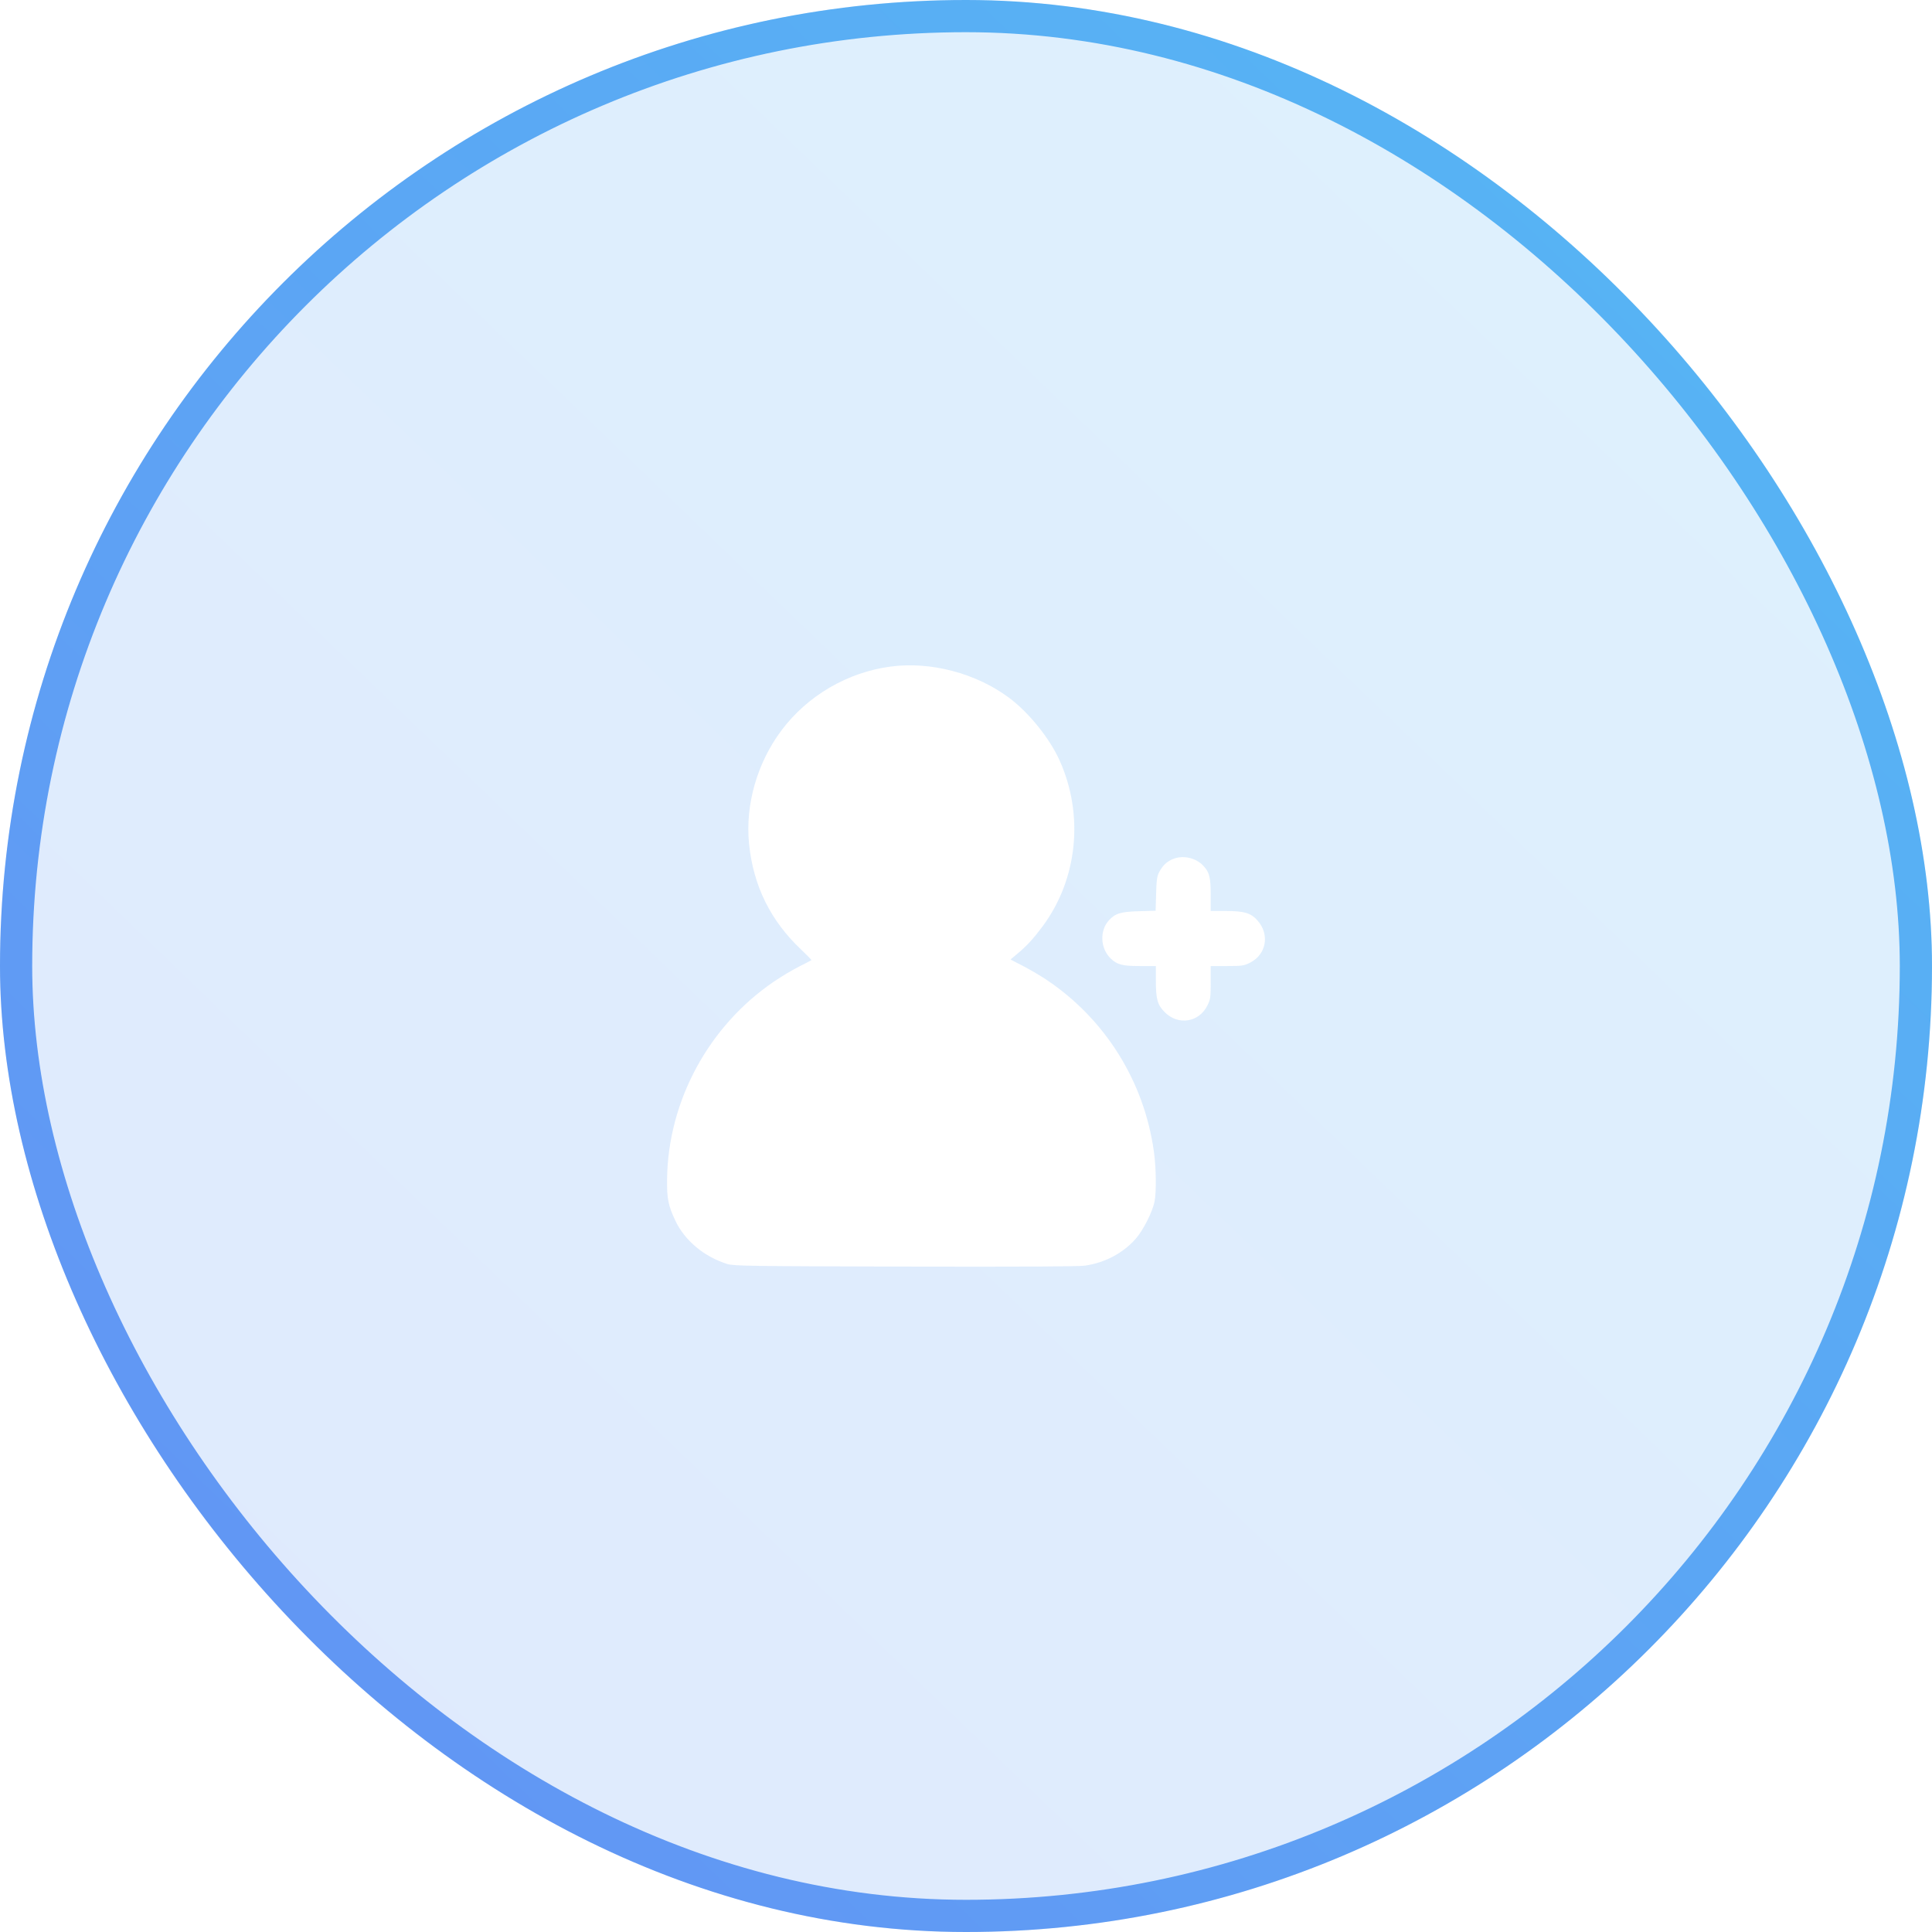 <svg width="120" height="120" viewBox="0 0 120 120" fill="none" xmlns="http://www.w3.org/2000/svg">
    <g filter="url(#filter0_b_1222_3719)">
        <rect width="120" height="120" rx="60" fill="url(#paint0_linear_1222_3719)" fill-opacity="0.15"/>
        <path fill-rule="evenodd" clip-rule="evenodd" d="M55.336 41.399C52.652 41.749 50.16 43.203 48.539 45.365C47.027 47.382 46.282 49.987 46.525 52.407C46.786 55.015 47.858 57.188 49.771 58.991C50.133 59.332 50.415 59.623 50.398 59.638C50.382 59.653 50.044 59.828 49.648 60.027C49.252 60.226 48.557 60.639 48.104 60.946C44.029 63.699 41.492 68.377 41.433 73.243C41.418 74.452 41.503 74.876 41.952 75.827C42.532 77.057 43.75 78.069 45.181 78.511C45.579 78.633 46.532 78.647 56.23 78.67C63.42 78.687 67.022 78.668 67.397 78.611C68.644 78.422 69.735 77.845 70.529 76.957C70.988 76.442 71.576 75.29 71.707 74.65C71.831 74.043 71.813 72.555 71.669 71.521C71.063 67.158 68.633 63.278 64.982 60.844C64.611 60.597 63.961 60.215 63.536 59.996L62.764 59.597L63.219 59.215C63.788 58.738 64.191 58.299 64.758 57.536C66.937 54.609 67.342 50.602 65.803 47.21C65.175 45.828 63.882 44.233 62.648 43.32C60.608 41.811 57.81 41.076 55.336 41.399ZM72.823 53.369C72.46 53.527 72.212 53.766 72.005 54.157C71.864 54.423 71.832 54.645 71.808 55.521L71.778 56.567L70.736 56.597C69.618 56.629 69.277 56.731 68.886 57.152C68.286 57.798 68.336 58.913 68.994 59.54C69.392 59.92 69.714 60.002 70.8 60.002H71.793V60.881C71.793 62.067 71.889 62.412 72.346 62.871C73.18 63.708 74.47 63.506 74.991 62.457C75.183 62.071 75.199 61.959 75.199 61.02V60.002H76.213C77.148 60.002 77.259 59.986 77.644 59.793C78.652 59.288 78.876 58.05 78.116 57.183C77.698 56.706 77.281 56.582 76.095 56.582H75.199V55.586C75.199 54.495 75.117 54.171 74.739 53.772C74.26 53.264 73.453 53.095 72.823 53.369Z" fill="white"/>
        <rect x="1" y="1" width="118" height="118" rx="59" stroke="url(#paint1_linear_1222_3719)" stroke-opacity="0.7" stroke-width="2"/>
    </g>
    <defs>
        <filter id="filter0_b_1222_3719" x="-4" y="-4" width="128" height="128" filterUnits="userSpaceOnUse" color-interpolation-filters="sRGB">
            <feFlood flood-opacity="0" result="BackgroundImageFix"/>
            <feGaussianBlur in="BackgroundImage" stdDeviation="2"/>
            <feComposite in2="SourceAlpha" operator="in" result="effect1_backgroundBlur_1222_3719"/>
            <feBlend mode="normal" in="SourceGraphic" in2="effect1_backgroundBlur_1222_3719" result="shape"/>
        </filter>
        <linearGradient id="paint0_linear_1222_3719" x1="111.5" y1="17.5" x2="-27" y2="161.5" gradientUnits="userSpaceOnUse">
            <stop stop-color="#1D9BF0"/>
            <stop offset="1" stop-color="#345CF0"/>
        </linearGradient>
        <linearGradient id="paint1_linear_1222_3719" x1="111.5" y1="17.5" x2="-27" y2="161.5" gradientUnits="userSpaceOnUse">
            <stop stop-color="#1D9BF0"/>
            <stop offset="1" stop-color="#345CF0"/>
        </linearGradient>
    </defs>
</svg>
